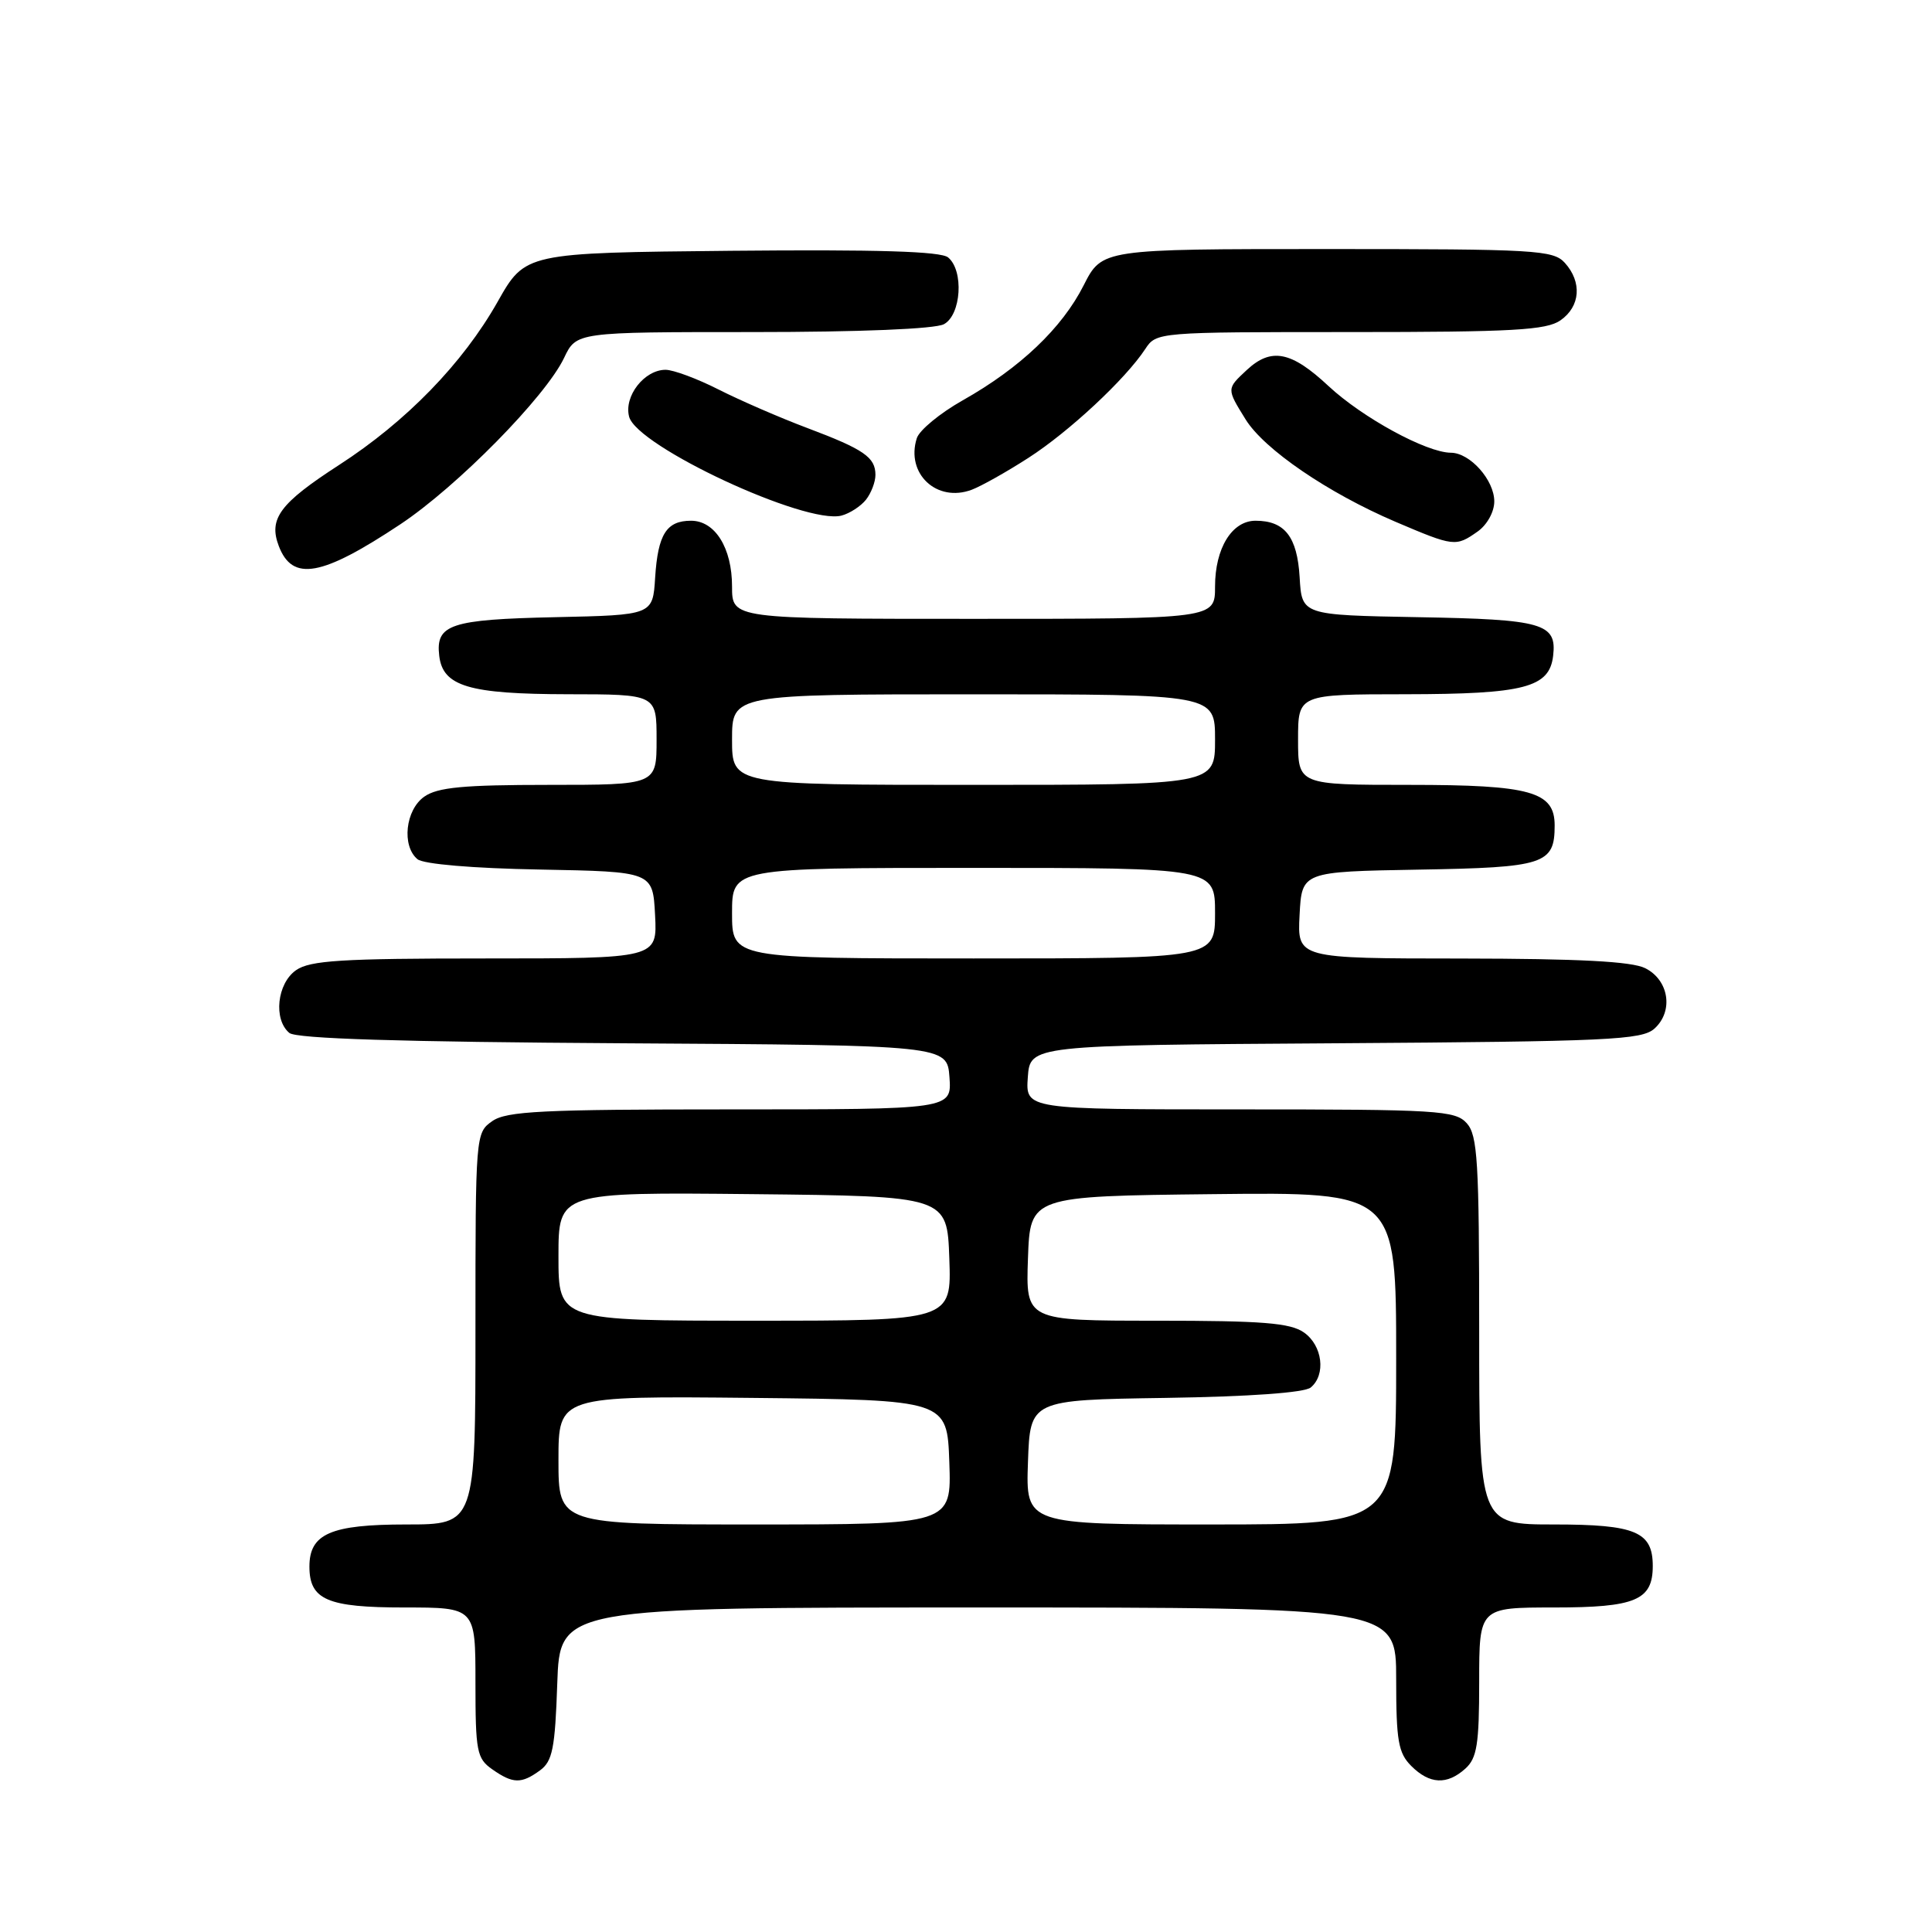 <?xml version="1.0" encoding="UTF-8" standalone="no"?>
<!DOCTYPE svg PUBLIC "-//W3C//DTD SVG 1.1//EN" "http://www.w3.org/Graphics/SVG/1.1/DTD/svg11.dtd" >
<svg xmlns="http://www.w3.org/2000/svg" xmlns:xlink="http://www.w3.org/1999/xlink" version="1.1" viewBox="0 0 256 256">
 <g >
 <path fill="currentColor"
d=" M 71.56 234.58 C 73.21 233.37 73.55 231.67 73.84 223.08 C 74.19 213.00 74.19 213.00 129.59 213.00 C 185.00 213.00 185.00 213.00 185.00 222.50 C 185.00 230.67 185.28 232.28 187.00 234.00 C 189.43 236.43 191.74 236.54 194.17 234.35 C 195.71 232.96 196.00 231.11 196.00 222.85 C 196.00 213.00 196.00 213.00 205.93 213.00 C 216.72 213.00 219.00 212.04 219.00 207.50 C 219.00 202.96 216.72 202.00 205.93 202.00 C 196.00 202.00 196.00 202.00 196.00 176.33 C 196.00 153.84 195.79 150.43 194.35 148.83 C 192.82 147.14 190.53 147.00 164.29 147.00 C 135.89 147.00 135.89 147.00 136.19 142.75 C 136.50 138.50 136.50 138.50 176.93 138.24 C 213.23 138.00 217.56 137.80 219.23 136.29 C 221.78 133.98 221.15 129.87 218.00 128.29 C 216.22 127.39 209.20 127.03 193.70 127.01 C 171.90 127.00 171.90 127.00 172.20 121.25 C 172.50 115.50 172.50 115.50 188.00 115.23 C 204.68 114.95 206.00 114.52 206.00 109.37 C 206.00 104.89 202.82 104.00 186.78 104.00 C 172.00 104.00 172.00 104.00 172.00 98.00 C 172.00 92.00 172.00 92.00 186.25 91.99 C 202.00 91.97 205.31 91.11 205.80 86.89 C 206.30 82.60 204.45 82.07 187.93 81.78 C 172.50 81.50 172.50 81.50 172.21 76.50 C 171.89 71.12 170.24 69.00 166.37 69.00 C 163.24 69.00 161.00 72.64 161.00 77.72 C 161.00 82.00 161.00 82.00 129.00 82.00 C 97.00 82.00 97.00 82.00 97.00 77.72 C 97.00 72.61 94.75 69.00 91.57 69.00 C 88.31 69.00 87.18 70.79 86.81 76.53 C 86.50 81.50 86.50 81.50 73.56 81.78 C 59.67 82.08 57.71 82.74 58.20 86.89 C 58.67 90.94 62.12 91.97 75.25 91.99 C 87.00 92.00 87.00 92.00 87.00 98.00 C 87.00 104.00 87.00 104.00 72.72 104.00 C 61.42 104.00 57.98 104.32 56.22 105.56 C 53.72 107.31 53.20 112.09 55.32 113.85 C 56.11 114.50 62.64 115.06 71.57 115.22 C 86.50 115.50 86.50 115.50 86.80 121.25 C 87.10 127.00 87.10 127.00 64.27 127.00 C 45.23 127.00 41.08 127.26 39.22 128.56 C 36.71 130.32 36.20 135.09 38.34 136.87 C 39.26 137.63 52.94 138.06 82.59 138.24 C 125.50 138.50 125.50 138.50 125.81 142.75 C 126.11 147.00 126.11 147.00 96.78 147.00 C 71.85 147.00 67.11 147.23 65.22 148.56 C 63.02 150.10 63.00 150.38 63.00 176.06 C 63.00 202.00 63.00 202.00 53.83 202.00 C 43.82 202.00 41.00 203.23 41.00 207.58 C 41.00 211.98 43.36 213.00 53.57 213.00 C 63.00 213.00 63.00 213.00 63.00 222.94 C 63.00 232.08 63.18 233.01 65.22 234.44 C 67.97 236.37 69.08 236.39 71.56 234.58 Z  M 53.05 69.47 C 60.61 64.44 72.28 52.58 74.74 47.43 C 76.37 44.00 76.37 44.00 99.75 44.00 C 113.96 44.00 123.89 43.59 125.07 42.96 C 127.37 41.73 127.74 35.86 125.63 34.11 C 124.66 33.30 116.25 33.05 96.93 33.23 C 69.60 33.50 69.60 33.50 65.93 40.00 C 61.32 48.15 53.84 55.85 44.93 61.61 C 37.08 66.69 35.56 68.73 36.94 72.35 C 38.75 77.10 42.62 76.40 53.05 69.47 Z  M 195.78 70.44 C 197.04 69.56 198.00 67.83 198.00 66.44 C 198.00 63.61 194.79 60.00 192.25 59.99 C 189.01 59.97 180.54 55.35 176.04 51.16 C 171.09 46.53 168.44 46.01 165.19 49.04 C 162.52 51.53 162.52 51.49 165.04 55.56 C 167.49 59.53 175.95 65.31 184.91 69.14 C 192.66 72.44 192.89 72.47 195.78 70.44 Z  M 114.75 66.21 C 115.44 65.33 116.00 63.86 116.00 62.93 C 116.00 60.59 114.48 59.54 106.96 56.71 C 103.37 55.36 98.10 53.07 95.25 51.63 C 92.40 50.18 89.22 49.00 88.19 49.00 C 85.38 49.00 82.65 52.50 83.36 55.21 C 84.37 59.14 106.73 69.55 111.50 68.32 C 112.60 68.03 114.06 67.08 114.75 66.21 Z  M 136.27 60.67 C 141.64 57.22 149.13 50.24 151.75 46.25 C 153.22 44.01 153.38 44.00 178.89 44.00 C 200.50 44.00 204.91 43.75 206.78 42.44 C 209.41 40.60 209.65 37.38 207.35 34.83 C 205.81 33.13 203.49 33.00 175.86 33.00 C 146.03 33.00 146.03 33.00 143.59 37.81 C 140.72 43.48 135.17 48.76 127.56 53.05 C 124.55 54.75 121.81 57.01 121.48 58.07 C 119.99 62.76 124.13 66.64 128.77 64.89 C 130.02 64.42 133.40 62.52 136.27 60.67 Z  M 74.00 193.48 C 74.00 184.97 74.00 184.97 99.75 185.23 C 125.50 185.50 125.50 185.50 125.79 193.75 C 126.08 202.00 126.08 202.00 100.04 202.00 C 74.00 202.00 74.00 202.00 74.00 193.48 Z  M 136.21 193.75 C 136.50 185.50 136.50 185.50 154.43 185.23 C 165.58 185.06 172.85 184.54 173.68 183.85 C 175.72 182.16 175.24 178.28 172.78 176.56 C 170.97 175.29 167.29 175.00 153.24 175.00 C 135.92 175.00 135.92 175.00 136.21 166.75 C 136.50 158.50 136.50 158.50 160.75 158.23 C 185.00 157.96 185.00 157.96 185.00 179.98 C 185.00 202.00 185.00 202.00 160.46 202.00 C 135.92 202.00 135.92 202.00 136.21 193.75 Z  M 74.00 166.48 C 74.00 157.97 74.00 157.97 99.75 158.23 C 125.50 158.50 125.50 158.50 125.79 166.75 C 126.08 175.00 126.08 175.00 100.04 175.00 C 74.00 175.00 74.00 175.00 74.00 166.48 Z  M 97.00 121.00 C 97.00 115.00 97.00 115.00 129.00 115.00 C 161.00 115.00 161.00 115.00 161.00 121.00 C 161.00 127.00 161.00 127.00 129.00 127.00 C 97.00 127.00 97.00 127.00 97.00 121.00 Z  M 97.00 98.00 C 97.00 92.00 97.00 92.00 129.00 92.00 C 161.00 92.00 161.00 92.00 161.00 98.00 C 161.00 104.00 161.00 104.00 129.00 104.00 C 97.00 104.00 97.00 104.00 97.00 98.00 Z "/>
</g>
</svg>